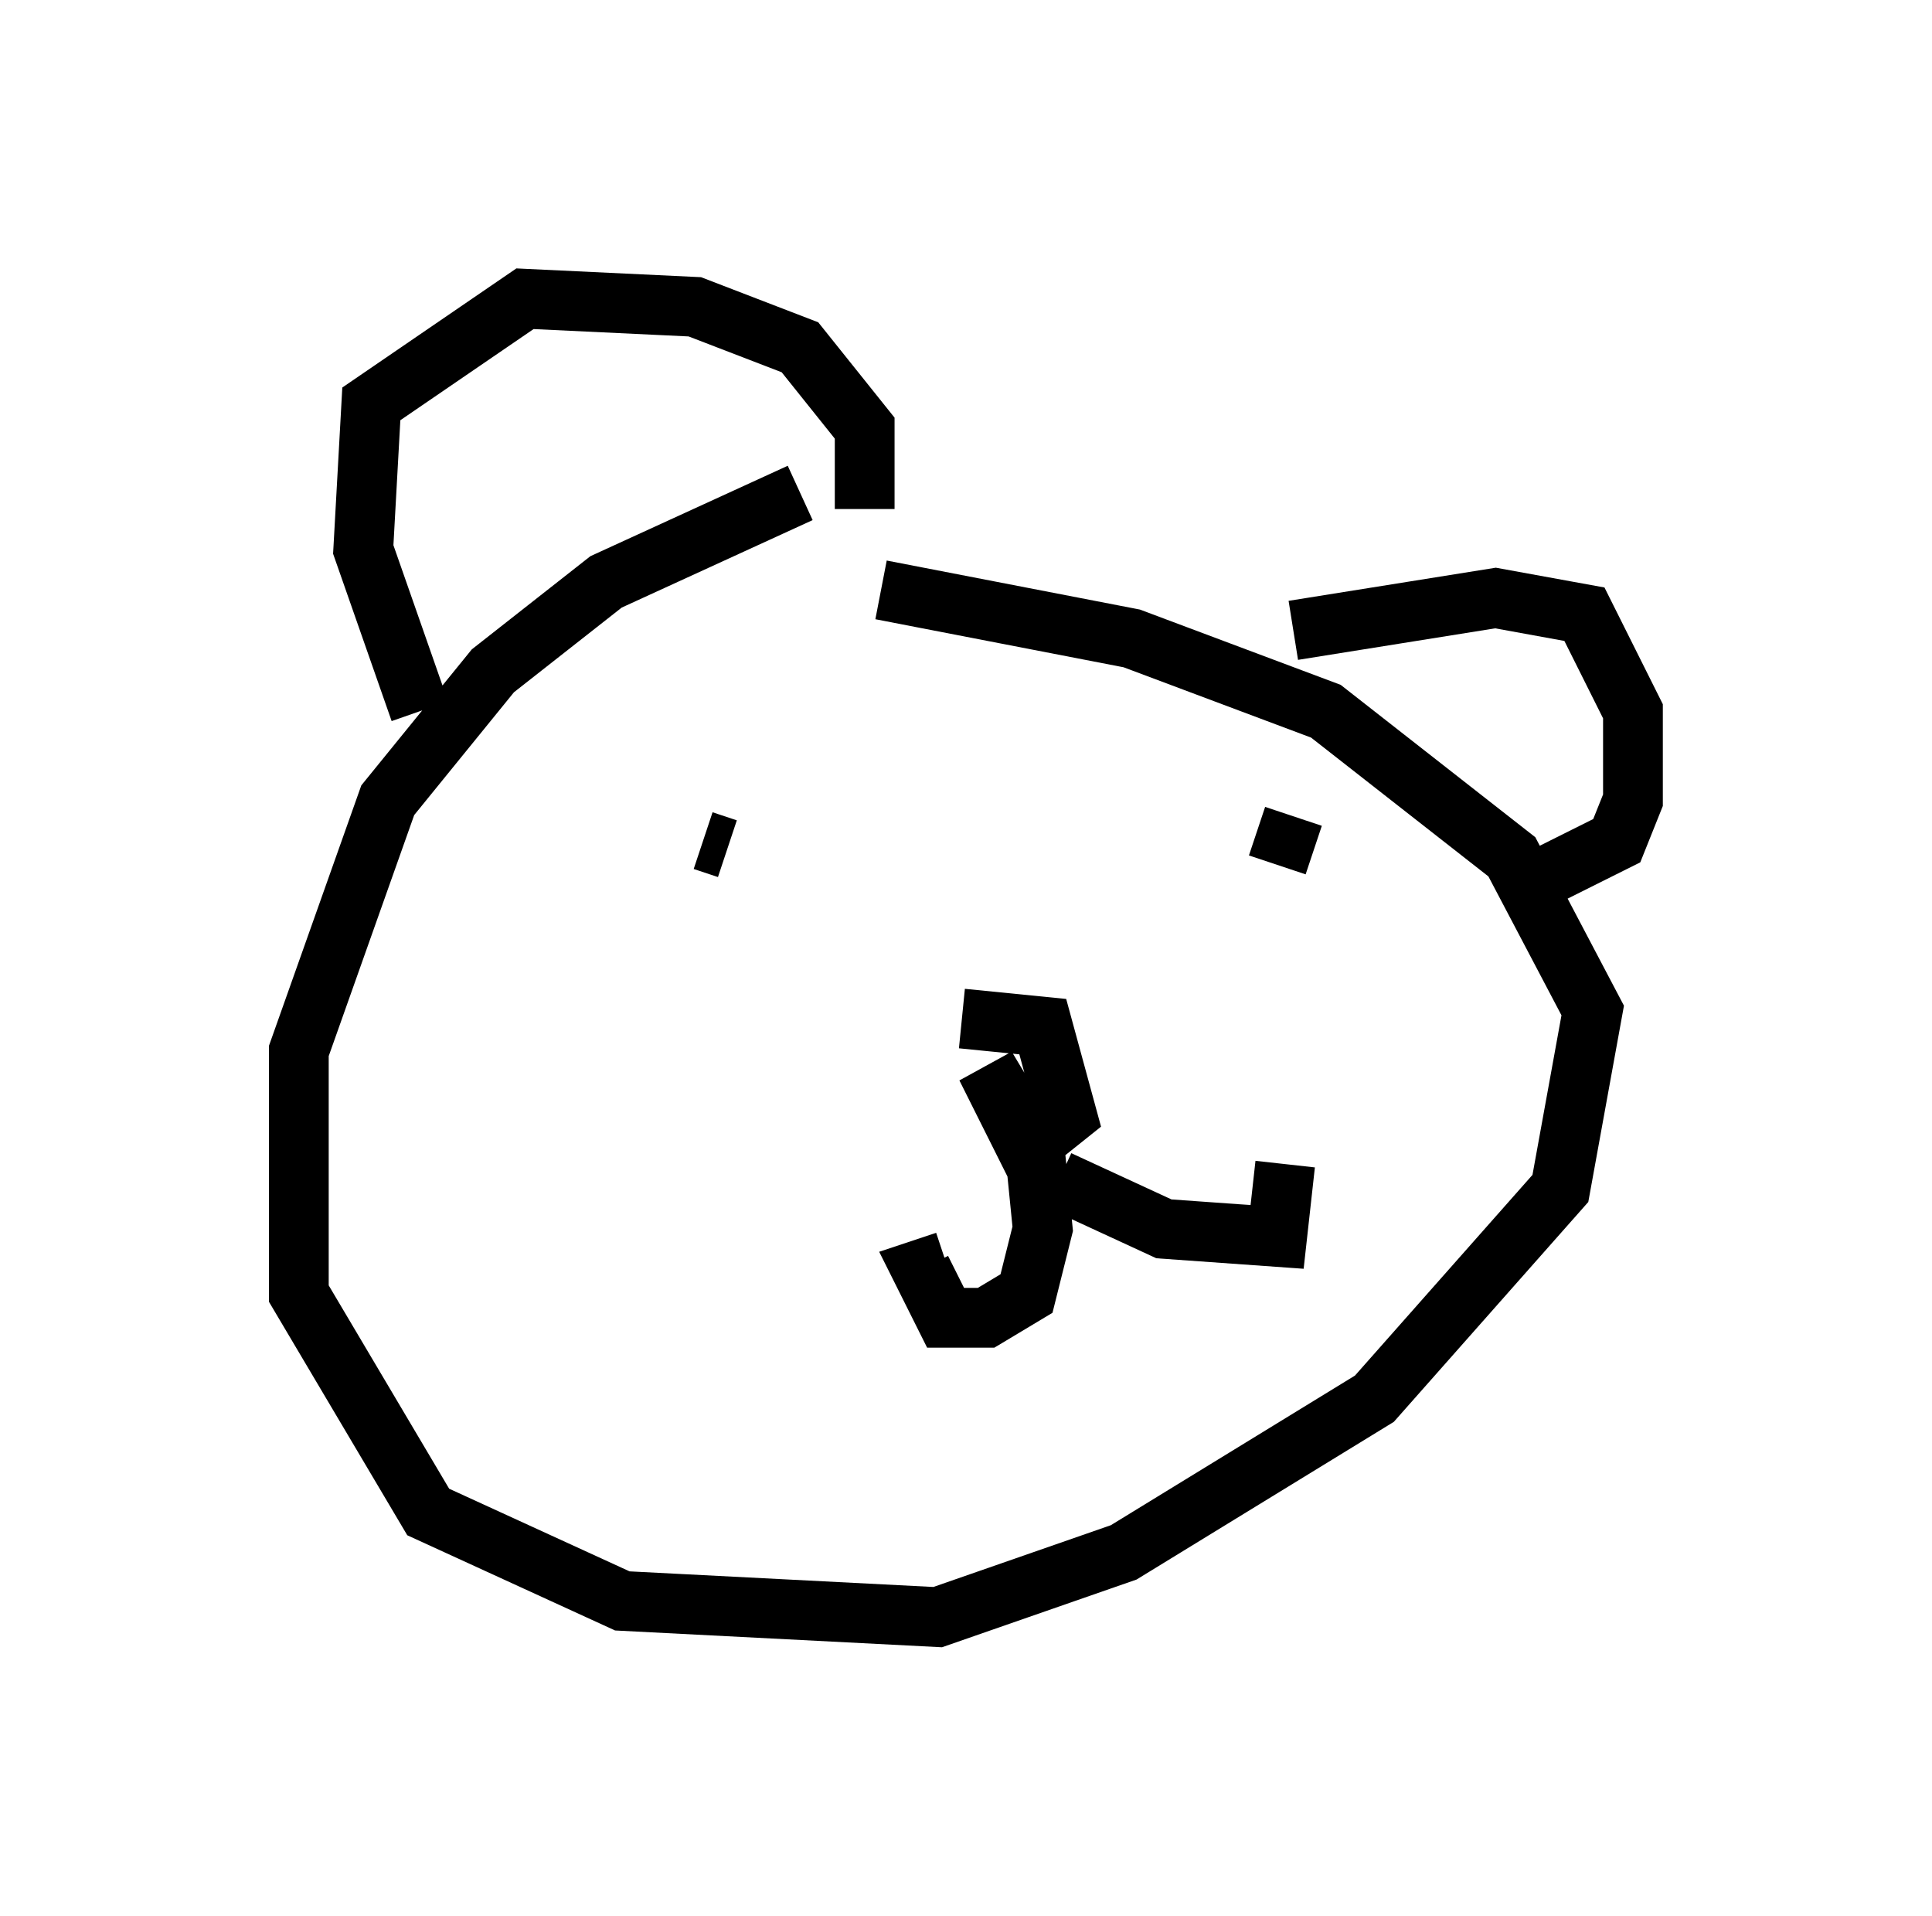 <?xml version="1.0" encoding="utf-8" ?>
<svg baseProfile="full" height="32.057" version="1.1" width="32.327" xmlns="http://www.w3.org/2000/svg" xmlns:ev="http://www.w3.org/2001/xml-events" xmlns:xlink="http://www.w3.org/1999/xlink"><defs /><rect fill="white" height="32.057" width="32.327" x="0" y="0" /><path d="M15.419, 8.518 m-2.03, -0.271 l-3.248, 1.488 -1.894, 1.488 l-1.759, 2.165 -1.488, 4.195 l0.0, 4.059 2.165, 3.654 l3.248, 1.488 5.277, 0.271 l3.112, -1.083 4.195, -2.571 l3.112, -3.518 0.541, -2.977 l-1.353, -2.571 -3.112, -2.436 l-3.248, -1.218 -4.195, -0.812 m0.0, 0.0 l0.0, 0.0 m-2.571, 4.33 l-0.406, -0.135 m9.472, 1.218 l0.0, 0.0 m0.406, -1.624 l-0.271, 0.812 m-5.277, 2.571 l1.353, 0.135 0.406, 1.488 l-0.677, 0.541 -0.677, -1.353 l0.812, 1.353 0.135, 1.353 l-0.271, 1.083 -0.677, 0.406 l-0.677, 0.0 -0.406, -0.812 l0.406, -0.135 m1.894, -1.353 l1.759, 0.812 1.894, 0.135 l0.135, -1.218 m0.0, -0.135 l0.0, 0.0 m-14.479, -7.442 l-0.947, -2.706 0.135, -2.436 l2.571, -1.759 2.842, 0.135 l1.759, 0.677 1.083, 1.353 l0.0, 1.353 m0.0, 0.0 l0.0, 0.0 m7.172, 2.03 l3.383, -0.541 1.488, 0.271 l0.812, 1.624 0.0, 1.488 l-0.271, 0.677 -1.083, 0.541 m-0.135, 0.135 l0.0, 0.0 " fill="none" stroke="black" stroke-width="1" /></svg>